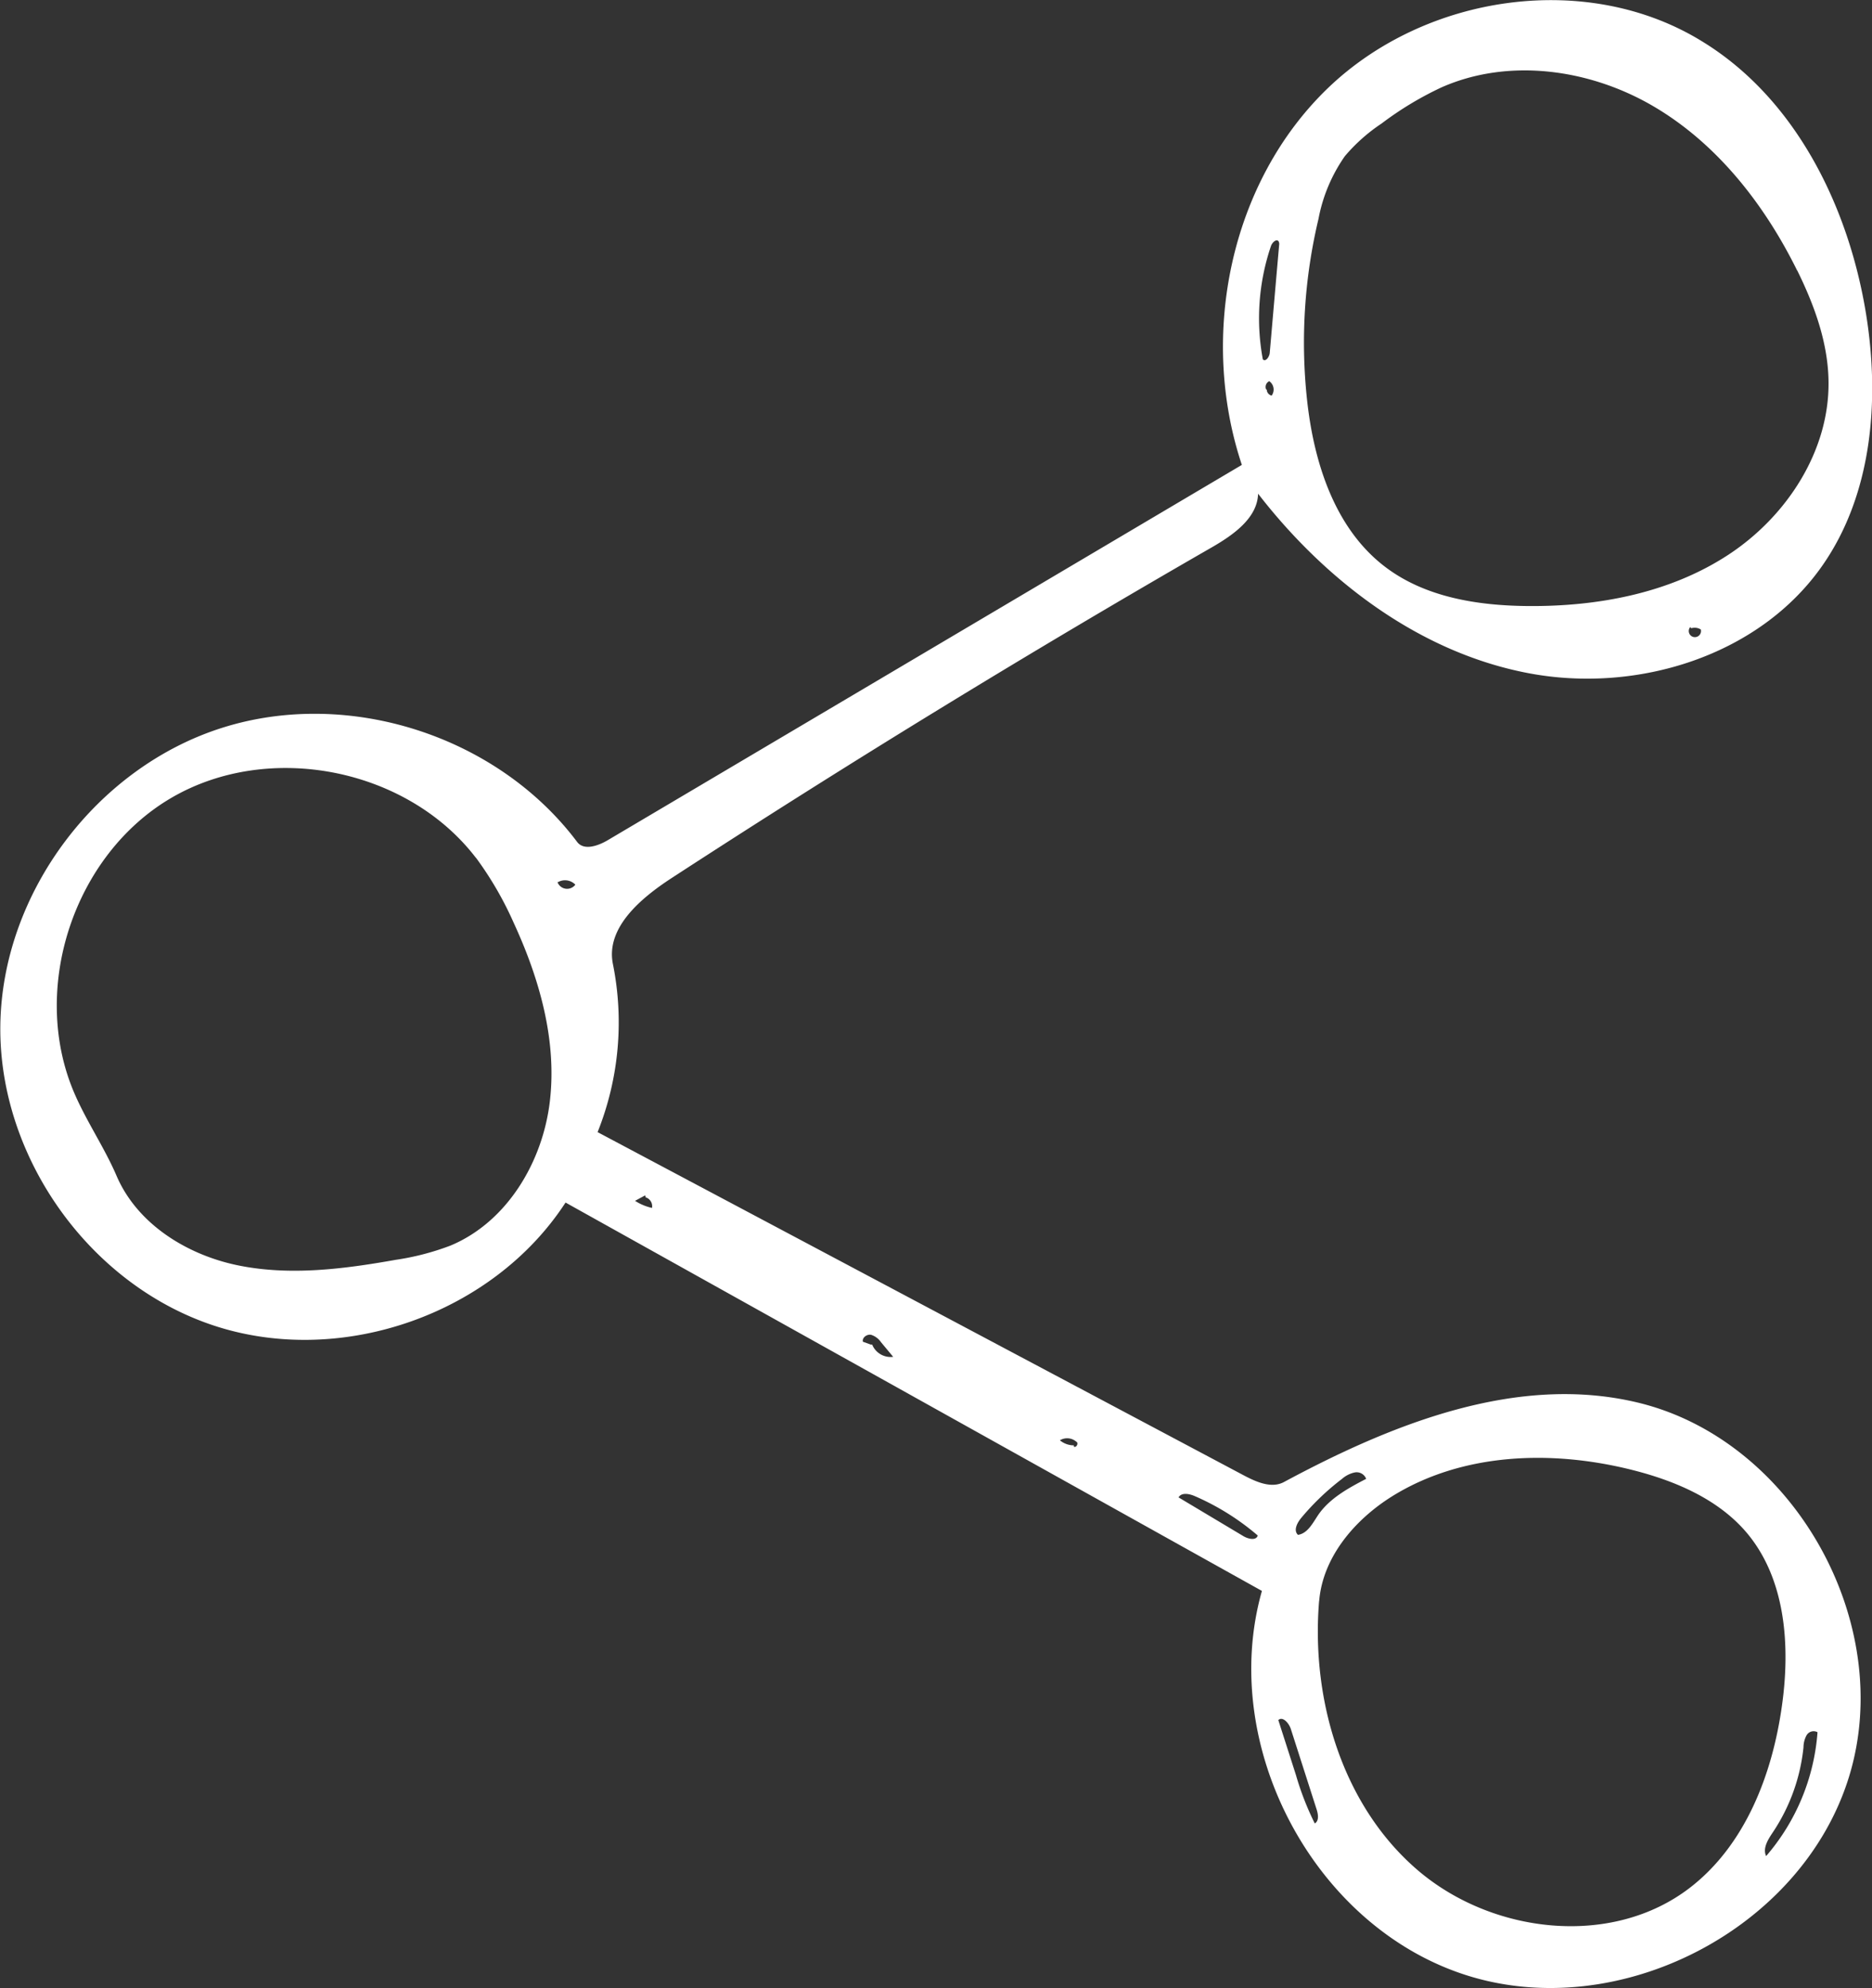 <svg id="Layer_1" data-name="Layer 1" xmlns="http://www.w3.org/2000/svg" viewBox="0 0 229.52 243.67"><rect x="0" y="0" width="229.52" height="243.67" fill="#333333" stroke="none"/><defs><style>.cls-1{fill:#fff;}</style></defs><title>social</title><g id="Forme_37" data-name="Forme 37"><path class="cls-1" d="M146.22,182.66a36.23,36.23,0,0,1-1.88,20.59l79.23,42.07c1.53.81,3.4,1.64,4.93.81,13.36-7.18,28.64-13.28,43.39-9.73,19.1,4.6,31.65,27,25.9,45.8s-28.32,30.35-47,24.36-30.36-28.17-25-47.08l-85.38-47.6c-8.85,13.61-27.23,20.1-42.71,15.21s-26.78-20.64-26.59-36.88,11.76-31.65,27.24-36.53,33.71,1,43.48,14c.83,1.1,2.56.49,3.75-.21l77.75-46c-5.27-15.8-1.46-34.62,10.54-46.17s31.89-14.45,46-5.67c11.37,7,17.87,20.19,20,33.4,1.69,10.52.74,22-5.33,30.73-7.73,11.13-22.76,15.76-36.06,13.24S233.63,135.73,225.32,125c-.08,3-3.06,5.07-5.7,6.59Q186,150.92,153.43,172.1c-3.81,2.48-8.12,6.11-7.21,10.56m145.2-85c-4-8.1-9.8-15.54-17.59-20.12s-17.72-6-26-2.35a40.65,40.65,0,0,0-7.37,4.44,21.36,21.36,0,0,0-4.5,4,19.72,19.72,0,0,0-3.23,7.67,65.37,65.37,0,0,0-1.41,22.17c.83,7.71,3.4,15.8,9.57,20.49,4.93,3.76,11.42,4.77,17.61,4.81,8.56.06,17.34-1.6,24.5-6.3s12.41-12.76,12.26-21.31c-.08-4.73-1.75-9.29-3.84-13.53m-162,72c-8.43-11-25.39-14.35-37.36-7.34s-17.36,23.43-11.88,36.17c1.5,3.49,3.68,6.65,5.18,10.14,2.54,5.93,8.67,9.73,15,11s12.87.43,19.23-.7a31.89,31.89,0,0,0,6.7-1.74c6.94-2.89,11.33-10.25,12.2-17.72s-1.28-15-4.43-21.83a42.22,42.22,0,0,0-4.64-8m103.38,91.11c-1,12.08,2.84,25,12,32.91s23.9,9.62,33.49,2.21c6.74-5.21,10.06-13.79,11.25-22.23,1.06-7.44.47-15.72-4.44-21.41-3.47-4-8.63-6.2-13.77-7.51-9.92-2.53-21-2.19-29.68,3.26-4.54,2.87-8.4,7.42-8.84,12.77M227.84,94.07c-.28-.35-.79.14-.94.57a27.54,27.54,0,0,0-1,13.89c.33.37.81-.3.85-.79q.57-6.61,1.15-13.22a.7.7,0,0,0-.07-.45m60.6,195c-.59.88-1.27,1.95-.82,2.91a26.18,26.18,0,0,0,6.3-15.18,1,1,0,0,0-1.34.37,3.13,3.13,0,0,0-.38,1.48,22.94,22.94,0,0,1-3.76,10.42m-49.86-43.33a1.25,1.25,0,0,0-1.4-.78,3.46,3.46,0,0,0-1.55.78,31,31,0,0,0-5,4.78c-.5.6-1,1.54-.41,2.09,1.21-.18,1.83-1.49,2.52-2.5,1.4-2,3.67-3.24,5.85-4.37m-9.24,30.68c-.23-.73-1-1.61-1.54-1.11l2.16,6.73a35.31,35.31,0,0,0,2.31,5.94c.54-.32.42-1.11.23-1.71l-3.16-9.85M215.54,248l8,4.78c.58.34,1.55.56,1.74-.09a30.49,30.49,0,0,0-7.7-4.82c-.68-.3-1.63-.49-2,.13M178,229.28a2.44,2.44,0,0,0,2.58,1.51L179.09,229a2.33,2.33,0,0,0-1.22-.91c-.51-.1-1.13.35-1,.85l1,.36m-38.45-56.69a1.26,1.26,0,0,0,2.19.31,1.75,1.75,0,0,0-2.11-.32M150.17,211l-1.24.67a6.47,6.47,0,0,0,2.08.87,1.14,1.14,0,0,0-.78-1.3M278.3,141.35a.75.75,0,1,0,1.3.29,1.45,1.45,0,0,0-1.17-.15m-75.7,100.3c.32.19.63-.46.29-.61a1.72,1.72,0,0,0-2-.16,2.68,2.68,0,0,0,1.71.62m23.65-129.4a.79.79,0,0,0,.6.74,1.25,1.25,0,0,0-.29-1.77.78.78,0,0,0-.39,1Z" transform="translate(-71.07 -64.49)"/></g></svg>